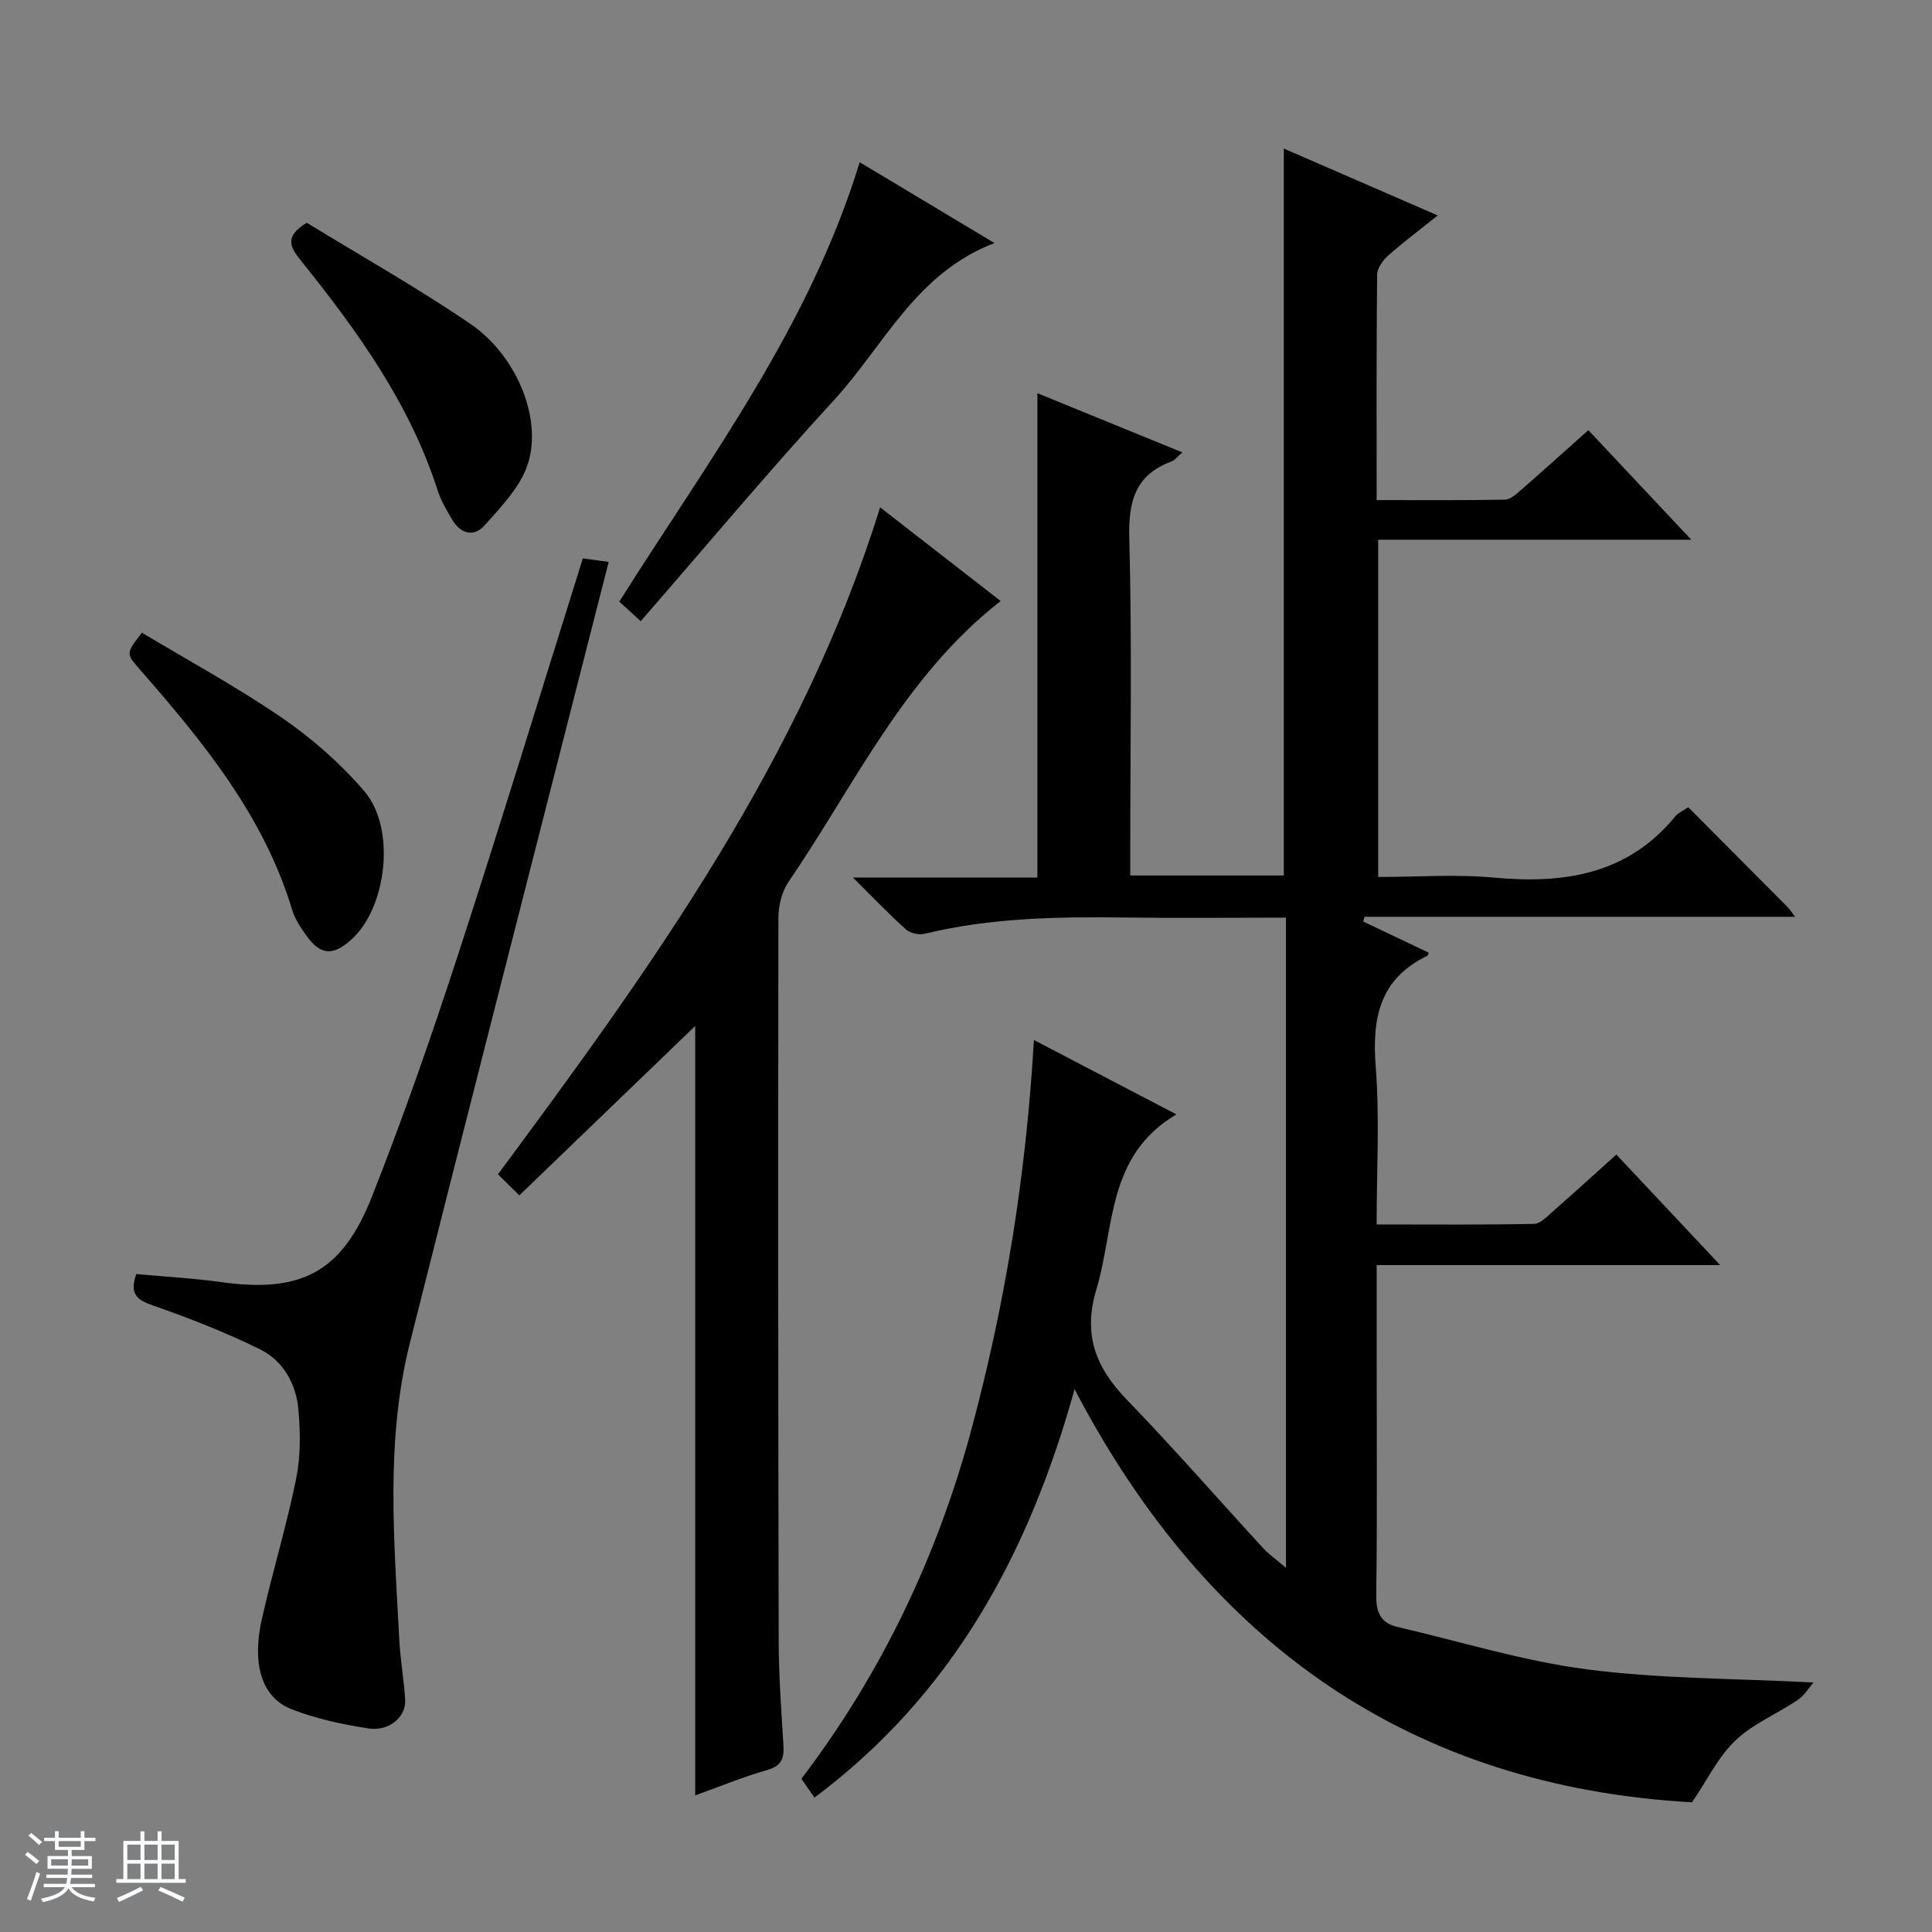 <svg enable-background="new 0 0 400 400" viewBox="0 0 400 400" xmlns="http://www.w3.org/2000/svg"><rect x="0" y="0" width="400" height="400" fill="#808080" stroke="none"/><path d="m5.17 384 .56-.58c.85.61 1.65 1.24 2.4 1.87l-.59.64c-.84-.73-1.63-1.38-2.37-1.93m1.22 9.53-.82-.34c.71-1.76 1.37-3.64 1.98-5.63.24.13.5.25.76.36-.6 1.67-1.24 3.54-1.92 5.61m-.5-13.5.57-.54c.56.44 1.31 1.06 2.26 1.87l-.64.64c-.68-.66-1.41-1.32-2.19-1.97m3.25.46h2.24v-1.36h.77v1.36h4.57v-1.36h.76v1.36h2.28v.69h-2.28v1.84h-2.64v1.26h4.18v2.64h-4.21c0 .45-.02.86-.05 1.21h4.32v.69h-4.38c-.04.34-.1.75-.19 1.22h5.15v.69h-4.82c.87 1.19 2.51 1.92 4.93 2.19-.17.31-.3.57-.37.76-2.77-.49-4.52-1.41-5.26-2.76-.56 1.26-2.3 2.23-5.24 2.9-.12-.24-.26-.48-.43-.72 2.73-.55 4.38-1.34 4.96-2.38h-4.38v-.69h4.65c.1-.38.17-.79.21-1.22h-4.32v-.69h4.4c.03-.34.05-.75.05-1.21h-4.2v-2.64h4.23v-1.26h-2.69v-1.84h-2.24zm1.46 4.46v1.29h3.45c.01-.4.02-.57.01-.53v-.32-.45h-3.46zm1.55-2.59h4.57v-1.19h-4.57zm6.11 2.59h-3.42v.77c-.01.19-.01.37-.02.53h3.44z" fill="#fafbfc"/><path d="m32.63 379.16h.82v1.98h3.54v7.89h1.46v.78h-14.37v-.78h1.46v-7.89h3.54v-1.98h.82v1.98h2.73zm-3.49 11.48.5.73c-1.61.82-3.28 1.63-5 2.41-.13-.27-.28-.55-.44-.82 1.75-.72 3.4-1.49 4.94-2.32m-2.78-5.55h2.73v-3.18h-2.73zm0 3.95h2.73v-3.2h-2.73zm3.54-3.95h2.73v-3.18h-2.73zm0 3.95h2.73v-3.2h-2.73zm7.89 4.68c-1.84-.92-3.51-1.7-5.02-2.32l.45-.73c1.89.8 3.57 1.55 5.04 2.23zm-1.62-11.81h-2.73v3.18h2.73zm-2.73 7.13h2.73v-3.2h-2.73v3.19z" fill="#fafbfc"/><g fill="#000001"><path d="m168.62 372.18c-.96-1.38-1.71-2.47-2.7-3.91 16.54-21.73 28.13-46 35.24-72.46 7-26.07 11.29-52.56 12.9-80.49 9.93 5.18 19.34 10.09 29.5 15.4-14.52 8.58-12.75 23.56-16.58 36.28-2.79 9.27-.15 16.09 6.25 22.72 9.71 10.04 18.89 20.59 28.35 30.87 1.18 1.28 2.65 2.29 4.67 4.01 0-45.39 0-89.77 0-134.61-11.36 0-22.49.11-33.61-.03-13.83-.17-27.61.06-41.16 3.36-1.18.29-3-.08-3.88-.87-3.44-3.07-6.63-6.43-11.01-10.76h38.19c0-33.79 0-66.83 0-100.28 9.62 3.93 19.51 7.97 30.01 12.25-1.07.92-1.56 1.62-2.22 1.87-7.61 2.81-8.97 8.34-8.76 16.01.57 21.31.2 42.65.2 63.98v5.74h31.79c0-50.05 0-100.05 0-150.5 10.22 4.44 20.68 8.99 31.87 13.85-3.67 2.93-7.07 5.47-10.24 8.28-1.11.98-2.3 2.62-2.31 3.97-.16 15.32-.1 30.64-.1 46.68 9.03 0 17.8.07 26.56-.09 1.12-.02 2.33-1.13 3.29-1.97 4.61-4.02 9.16-8.12 13.98-12.42 6.97 7.42 13.77 14.65 21.31 22.68-22.15 0-43.32 0-64.82 0v69.83c8.05 0 16.06-.6 23.96.13 14.57 1.34 27.69-.63 37.58-12.72.6-.73 1.6-1.13 2.65-1.85 6.89 6.91 13.7 13.74 20.5 20.59.44.44.78.98 1.64 2.09-30.15 0-59.66 0-89.17 0-.08.33-.17.65-.25.98 4.52 2.16 9.05 4.31 13.57 6.47-.17.34-.2.57-.32.63-9.88 4.75-11.47 12.92-10.67 23 .83 10.59.19 21.29.19 32.62 11.05 0 21.82.1 32.58-.12 1.36-.03 2.8-1.61 4.02-2.68 4.25-3.72 8.42-7.53 13.03-11.67 6.95 7.4 13.82 14.71 21.49 22.88-24.28 0-47.46 0-71.11 0v20.42c0 16 .12 32-.09 47.99-.05 3.59.96 5.72 4.43 6.52 13.06 3.03 26 7.07 39.24 8.78 15.22 1.97 30.7 1.87 46.86 2.71-.94 1.07-1.89 2.69-3.29 3.63-4.25 2.87-9.23 4.91-12.88 8.37-3.54 3.37-5.79 8.11-8.99 12.81-57.69-3.25-100.06-32.38-127.83-85.53-9.54 34.27-25.32 63.21-53.86 84.56z"/><path d="m107.52 247.49c-1.76-1.74-3.02-2.99-4.42-4.37 32-43.15 62.97-86.14 79.12-138.08 8.44 6.56 16.56 12.87 24.96 19.4-19.97 15.56-30.28 38.16-43.97 58.21-1.37 2.01-2.04 4.91-2.05 7.39-.08 49.97-.05 99.93.06 149.9.02 7.14.56 14.28.98 21.42.16 2.63-.34 4.23-3.31 5.08-5.23 1.51-10.3 3.6-14.96 5.28 0-26.47 0-52.85 0-79.22 0-26.43 0-52.85 0-80.08-12.38 11.93-24.16 23.28-36.41 35.07z"/><path d="m28.22 263.78c5.99.55 11.79.86 17.51 1.66 16.55 2.31 25.03-1.91 31.27-17.68 6.53-16.51 12.37-33.32 17.87-50.21 8.84-27.12 17.16-54.41 25.8-81.94 1.56.21 3.14.43 5.35.73-2.24 8.79-4.4 17.22-6.55 25.66-11.55 45.33-23.2 90.64-34.6 136-5.1 20.31-3.27 40.97-2.2 61.55.22 4.13.97 8.24 1.22 12.37.21 3.54-3.31 6.6-7.65 5.93-5.37-.83-10.82-2-15.86-3.97-6.17-2.4-8.29-9.26-6.15-18.73 2.18-9.7 5.1-19.23 7.08-28.97.94-4.62.89-9.57.48-14.29-.47-5.35-3.14-10.18-8.01-12.56-7.12-3.49-14.56-6.41-22.06-9.03-3.29-1.13-4.99-2.3-3.5-6.52z"/><path d="m177.99 33.59c9.11 5.46 18.16 10.89 27.9 16.73-16.32 6.25-22.88 21.25-33.16 32.45-13.61 14.83-26.53 30.28-40.08 45.84-1.71-1.56-3-2.74-4.43-4.05 18.39-29.19 39.3-56.81 49.77-90.97z"/><path d="m29.39 131c9.65 5.79 19.7 11.24 29.07 17.67 6.22 4.27 12.08 9.44 16.99 15.17 6.58 7.69 4.63 24.11-2.71 30.69-3.88 3.48-6.44 3.26-9.43-.99-1.14-1.62-2.28-3.36-2.84-5.23-5.9-19.49-18.45-34.74-31.49-49.68-2.92-3.33-2.94-3.31.41-7.63z"/><path d="m63.51 46.12c11 6.74 22.72 13.34 33.8 20.88 10.06 6.85 15.32 20.58 11.66 29.94-1.73 4.4-5.39 8.17-8.63 11.82-2.19 2.46-4.88 1.81-6.62-1.02-1.21-1.97-2.4-4.03-3.11-6.21-5.75-17.9-16.48-32.83-28.05-47.25-2.15-2.68-4.15-5.09.95-8.16z"/></g></svg>